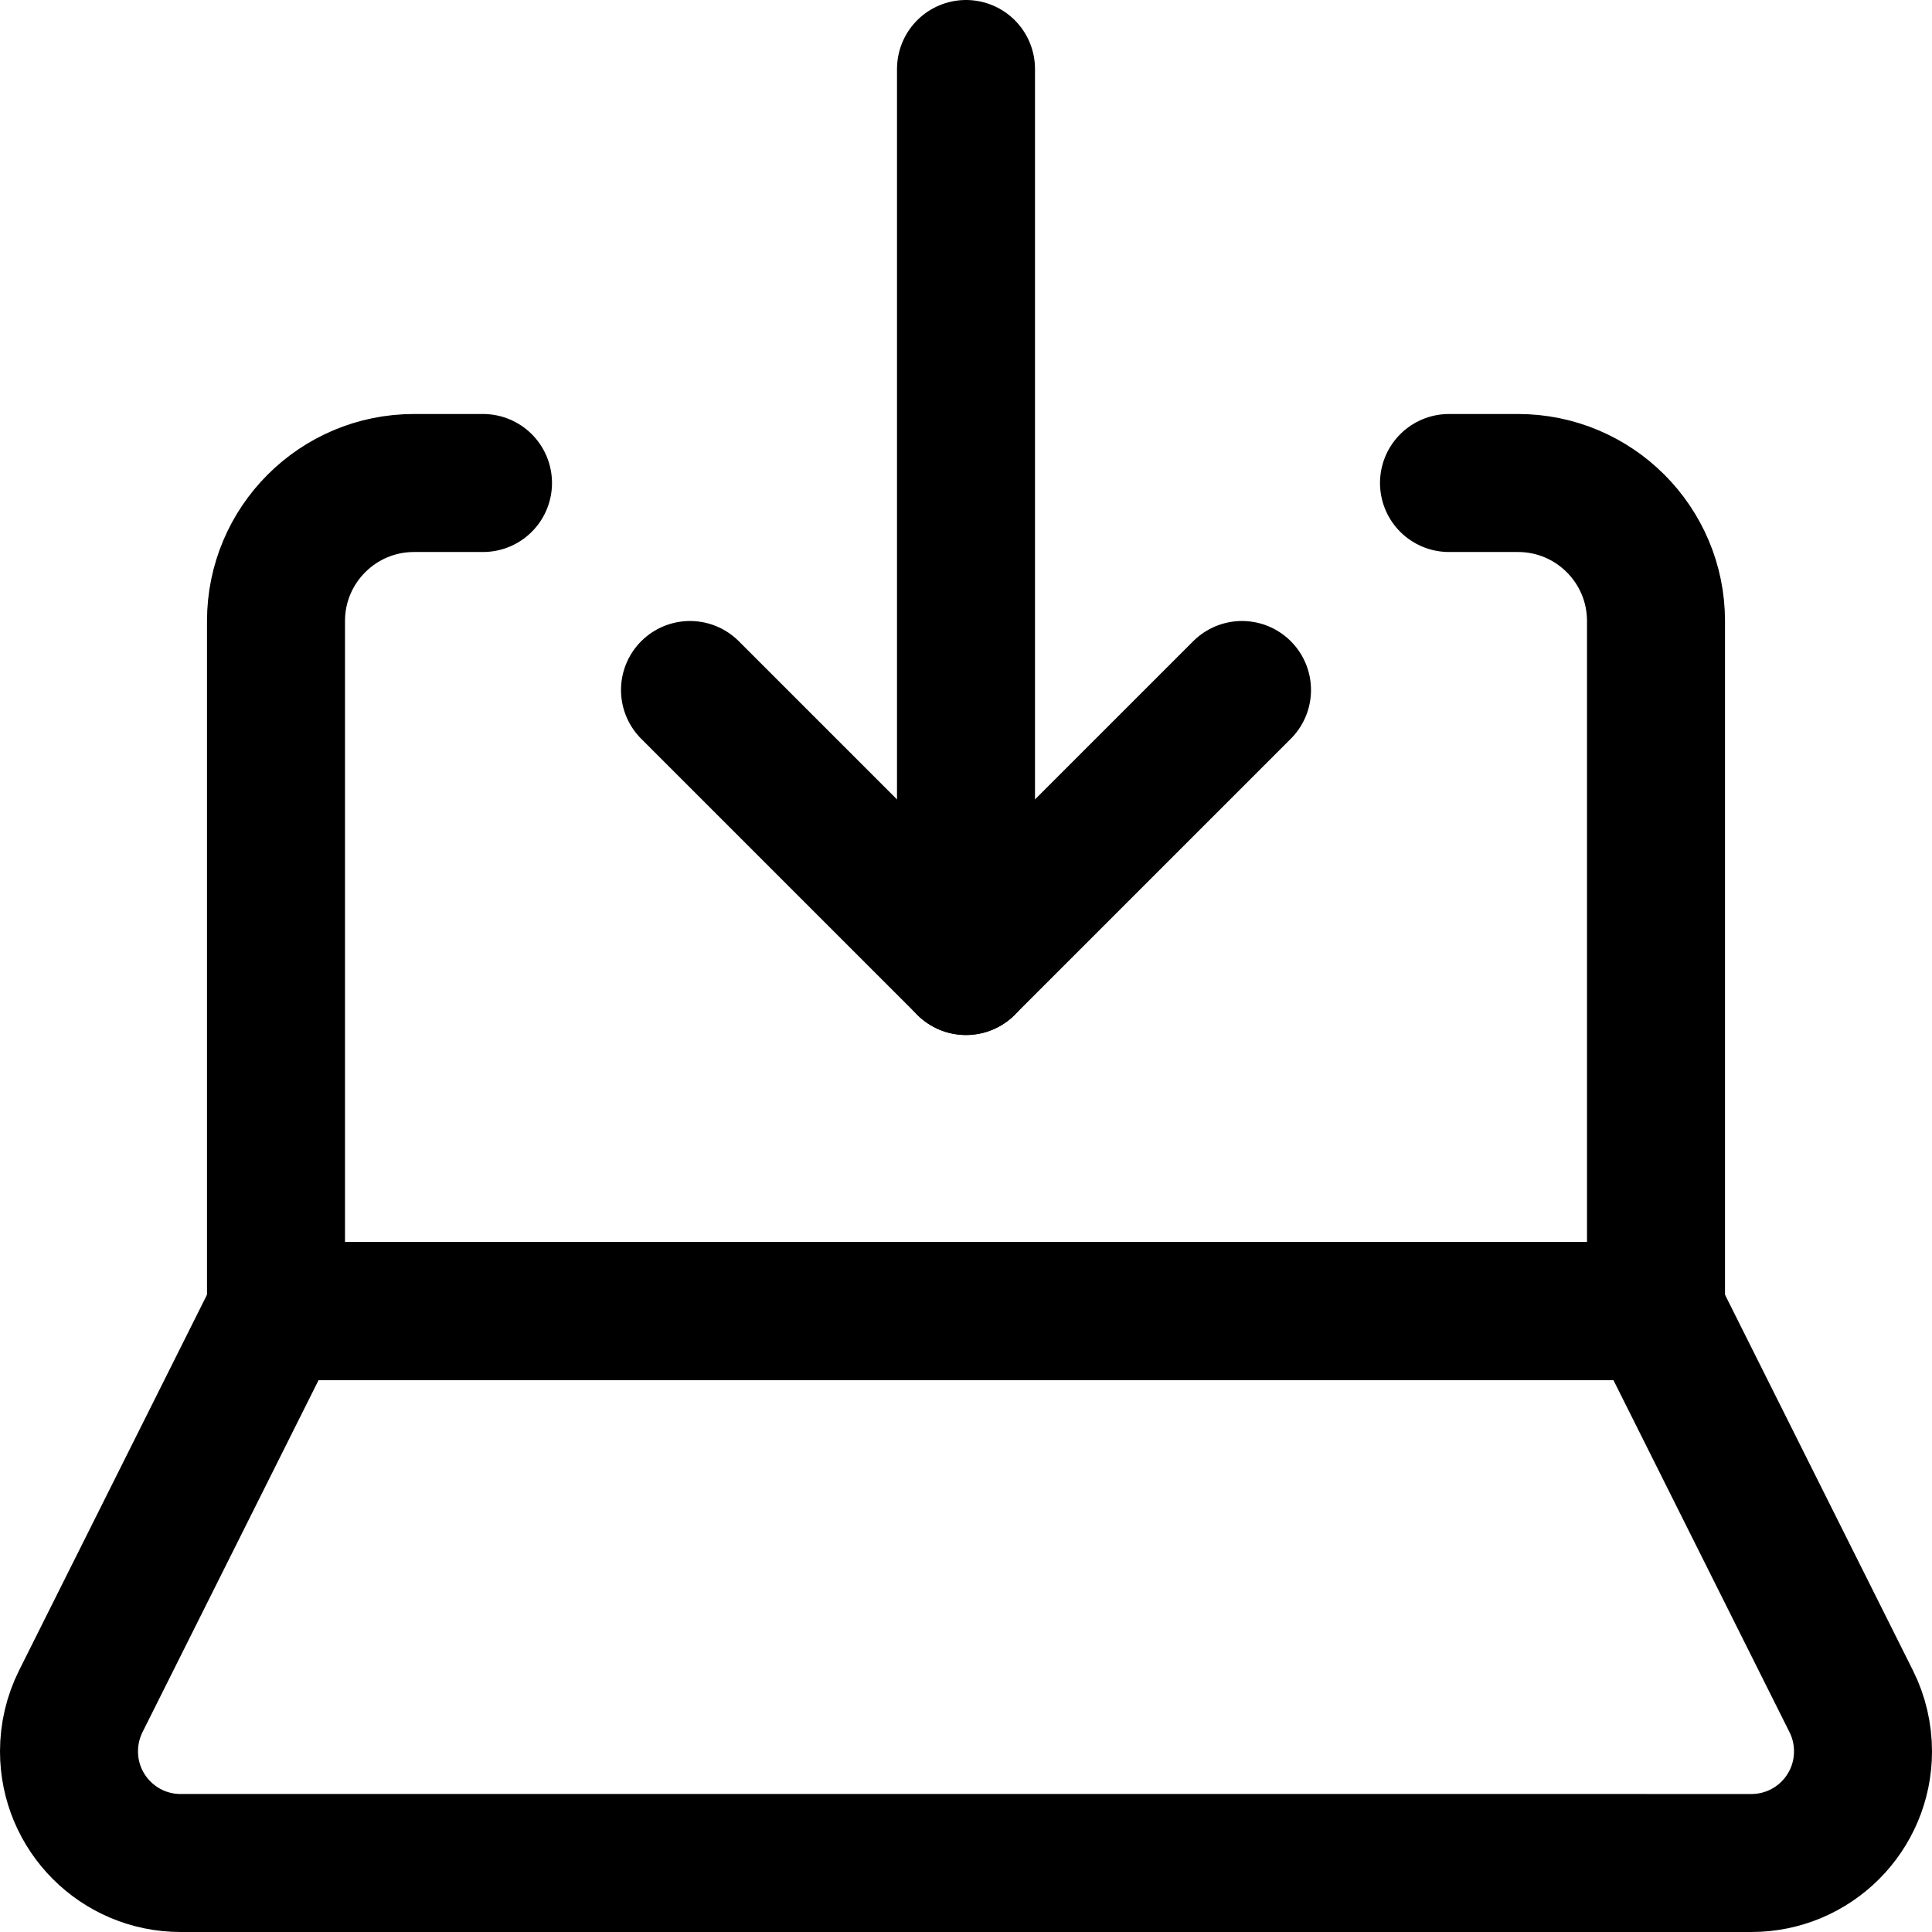 <svg xmlns="http://www.w3.org/2000/svg" fill="none" viewBox="0 0 14 14"><g id="download-laptop--arrow-computer-down-download-internet-laptop-network-server-upload"><path id="Vector 3945" stroke="#000000" stroke-linecap="round" stroke-linejoin="round" d="M0.585 12.329 2 9.5h10l1.415 2.829c0.056 0.112 0.085 0.236 0.085 0.362 0 0.447 -0.362 0.809 -0.809 0.809H1.309C0.862 13.5 0.5 13.138 0.5 12.691c0 -0.126 0.029 -0.249 0.085 -0.362Z" stroke-width="1"></path><path id="Vector" stroke="#000000" stroke-linecap="round" stroke-linejoin="round" d="M7 0.5V7" stroke-width="1"></path><path id="Vector_2" stroke="#000000" stroke-linecap="round" stroke-linejoin="round" d="m5 5 2 2 2 -2" stroke-width="1"></path><path id="Vector 3947" stroke="#000000" stroke-linecap="round" stroke-linejoin="round" d="M3.5 3.5H3c-0.552 0 -1 0.448 -1 1v5h10v-5c0 -0.552 -0.448 -1 -1 -1h-0.5" stroke-width="1"></path></g></svg>